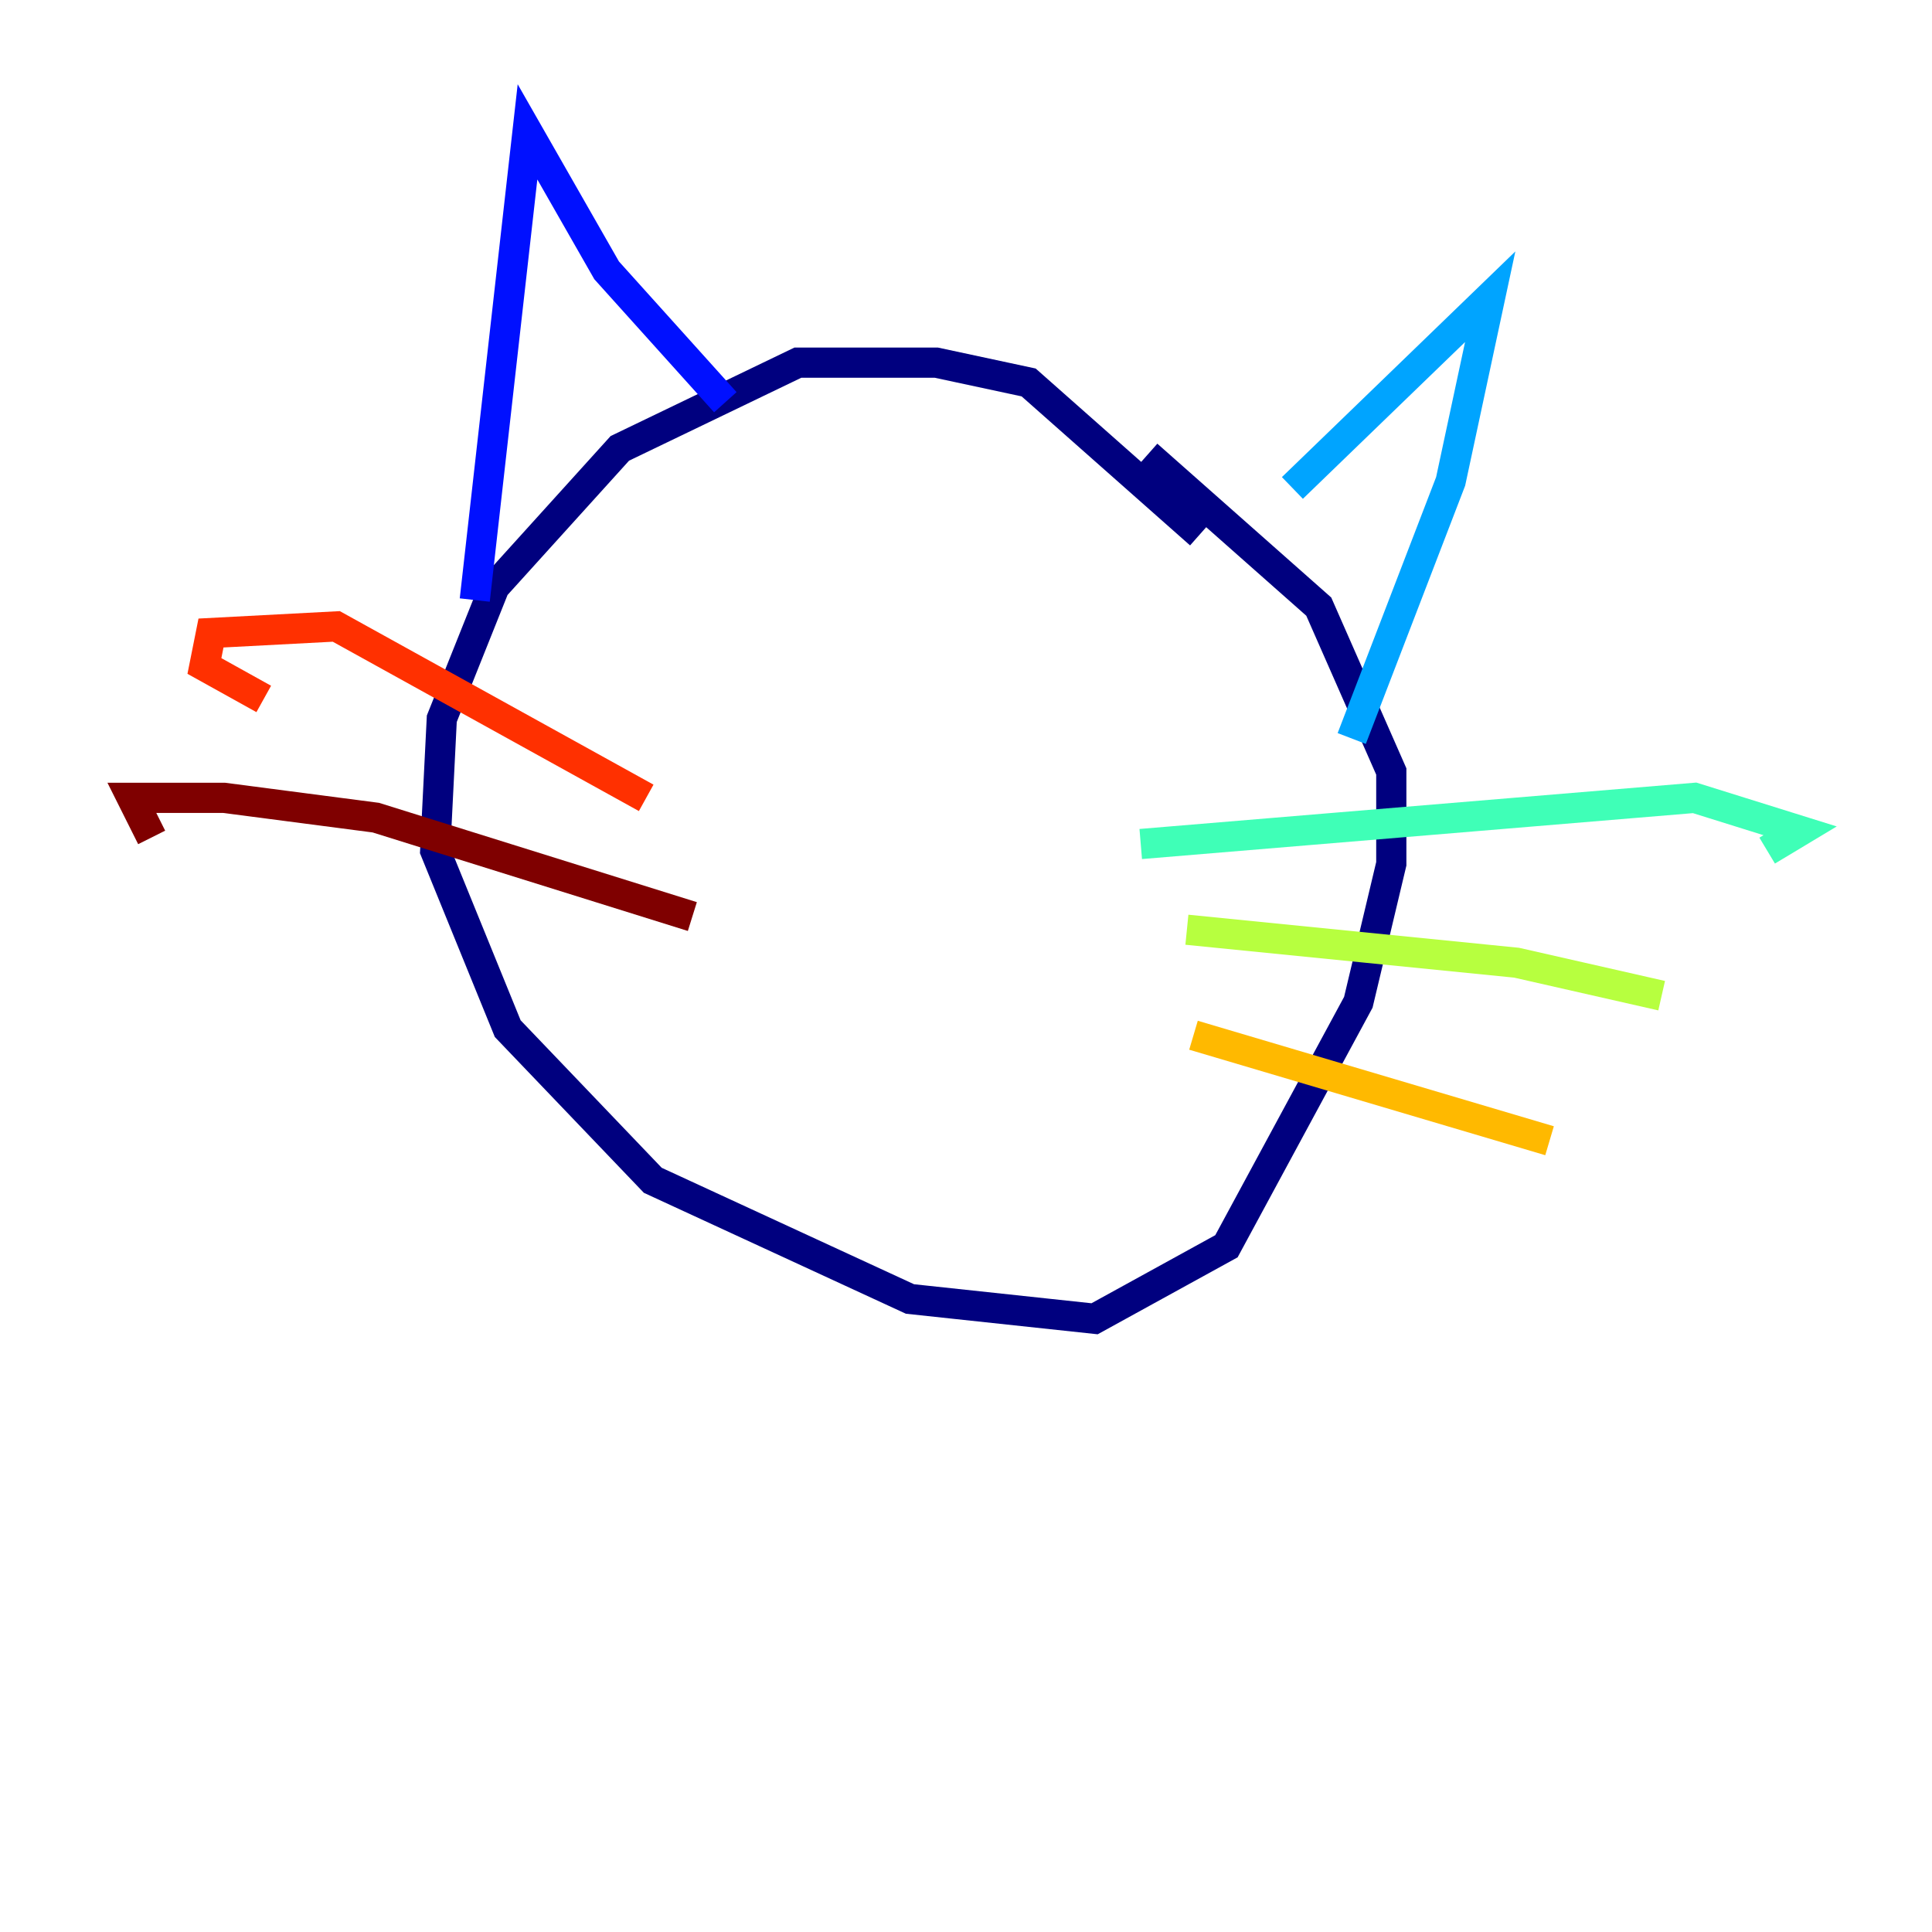 <?xml version="1.0" encoding="utf-8" ?>
<svg baseProfile="tiny" height="128" version="1.2" viewBox="0,0,128,128" width="128" xmlns="http://www.w3.org/2000/svg" xmlns:ev="http://www.w3.org/2001/xml-events" xmlns:xlink="http://www.w3.org/1999/xlink"><defs /><polyline fill="none" points="79.508,35.386 68.15,25.338 62.034,24.027 52.86,24.027 41.065,29.706 32.764,38.88 29.27,47.618 28.833,56.355 33.638,68.15 43.249,78.198 60.287,86.061 72.519,87.372 81.256,82.567 89.993,66.403 92.177,57.229 92.177,51.113 87.372,40.191 76.014,30.143" stroke="#00007f" stroke-width="2" /><polyline fill="none" points="31.454,39.754 34.949,8.737 40.191,17.911 48.055,26.648" stroke="#0010ff" stroke-width="2" /><polyline fill="none" points="85.625,32.328 98.73,19.659 96.109,31.891 89.556,48.928" stroke="#00a4ff" stroke-width="2" /><polyline fill="none" points="75.577,55.918 112.273,52.86 119.263,55.044 117.079,56.355" stroke="#3fffb7" stroke-width="2" /><polyline fill="none" points="78.635,61.597 100.478,63.782 110.089,65.966" stroke="#b7ff3f" stroke-width="2" /><polyline fill="none" points="79.072,68.587 102.662,75.577" stroke="#ffb900" stroke-width="2" /><polyline fill="none" points="42.812,52.86 22.28,41.502 13.979,41.939 13.543,44.123 17.474,46.307" stroke="#ff3000" stroke-width="2" /><polyline fill="none" points="45.87,60.724 24.901,54.171 14.853,52.86 8.737,52.86 10.048,55.481" stroke="#7f0000" stroke-width="2" /></svg>